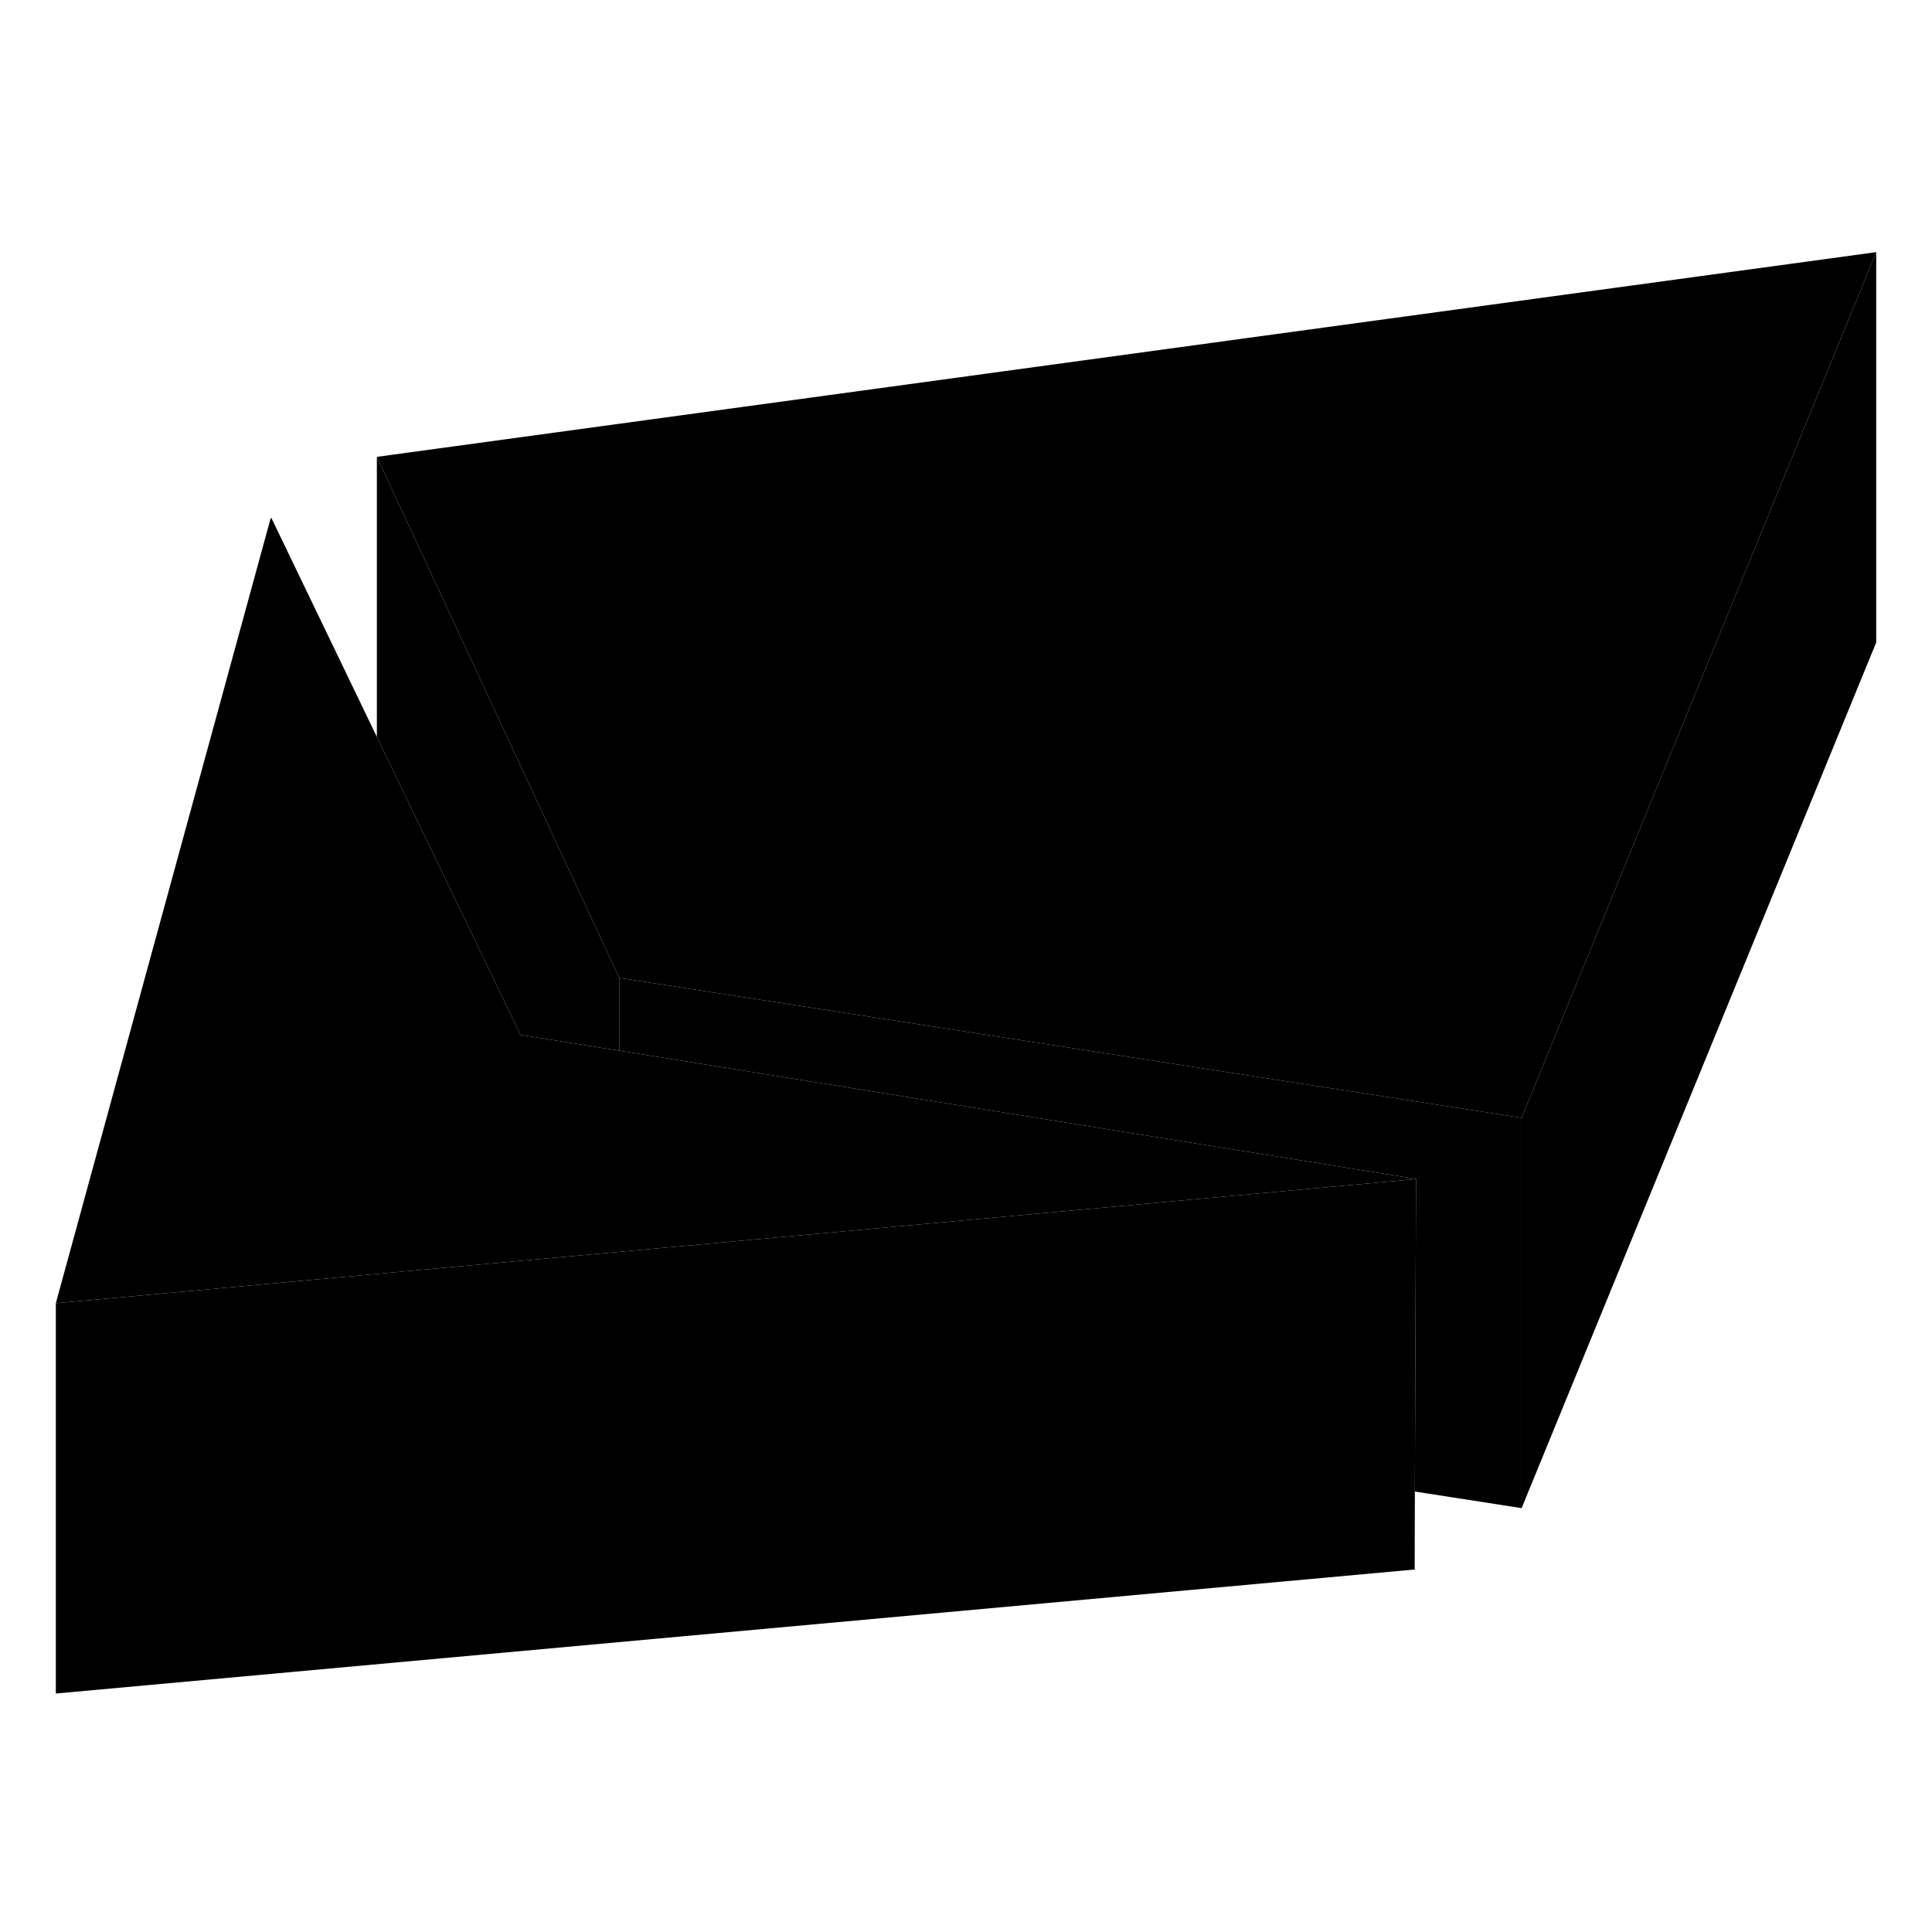 <svg width="24" height="24" viewBox="0 0 99 79" class="pr-icon-iso-duotone-secondary" xmlns="http://www.w3.org/2000/svg" stroke-width="1px" stroke-linecap="round" stroke-linejoin="round">
    <path fill-rule="evenodd" clip-rule="evenodd" d="M72.561 70.41H72.491V70.4L72.561 70.41Z" class="pr-icon-iso-duotone-primary-stroke" stroke-linejoin="round"/>
    <path fill-rule="evenodd" clip-rule="evenodd" d="M96.141 2.92L87.461 24.1L77.971 47.28L31.731 40.11L28.061 32.22L19.311 13.41L96.141 2.92Z" class="pr-icon-iso-duotone-primary-stroke" stroke-linejoin="round"/>
    <path fill-rule="evenodd" clip-rule="evenodd" d="M72.491 50.41L72.541 50.42L29.071 54.39L22.781 54.96L8.471 56.27L2.861 56.78L13.871 16.55L13.881 16.57L13.901 16.53L19.311 27.76L21.871 33.06L26.671 43.03L31.731 43.84L72.561 50.41H72.491Z" class="pr-icon-iso-duotone-primary-stroke" stroke-linejoin="round"/>
    <path fill-rule="evenodd" clip-rule="evenodd" d="M72.491 70.41L72.541 70.42L2.861 76.78V56.78L8.471 56.27L22.781 54.96L29.071 54.39L72.541 50.42L72.491 50.41H72.561L72.501 66.43L72.491 70.4V70.41Z" class="pr-icon-iso-duotone-primary-stroke" stroke-linejoin="round"/>
    <path fill-rule="evenodd" clip-rule="evenodd" d="M96.141 2.92V22.92L77.971 67.28V47.28L87.461 24.1L96.141 2.92Z" class="pr-icon-iso-duotone-primary-stroke" stroke-linejoin="round"/>
    <path fill-rule="evenodd" clip-rule="evenodd" d="M77.971 47.28V67.28L72.501 66.43L72.561 50.41L31.731 43.84V40.11L77.971 47.28Z" class="pr-icon-iso-duotone-primary-stroke" stroke-linejoin="round"/>
    <path d="M31.731 40.11V43.84L26.671 43.03L21.871 33.06L19.311 27.76V13.41L28.061 32.22L31.731 40.11Z" class="pr-icon-iso-duotone-primary-stroke" stroke-linejoin="round" fill-rule="evenodd" clip-rule="evenodd"/>
</svg>